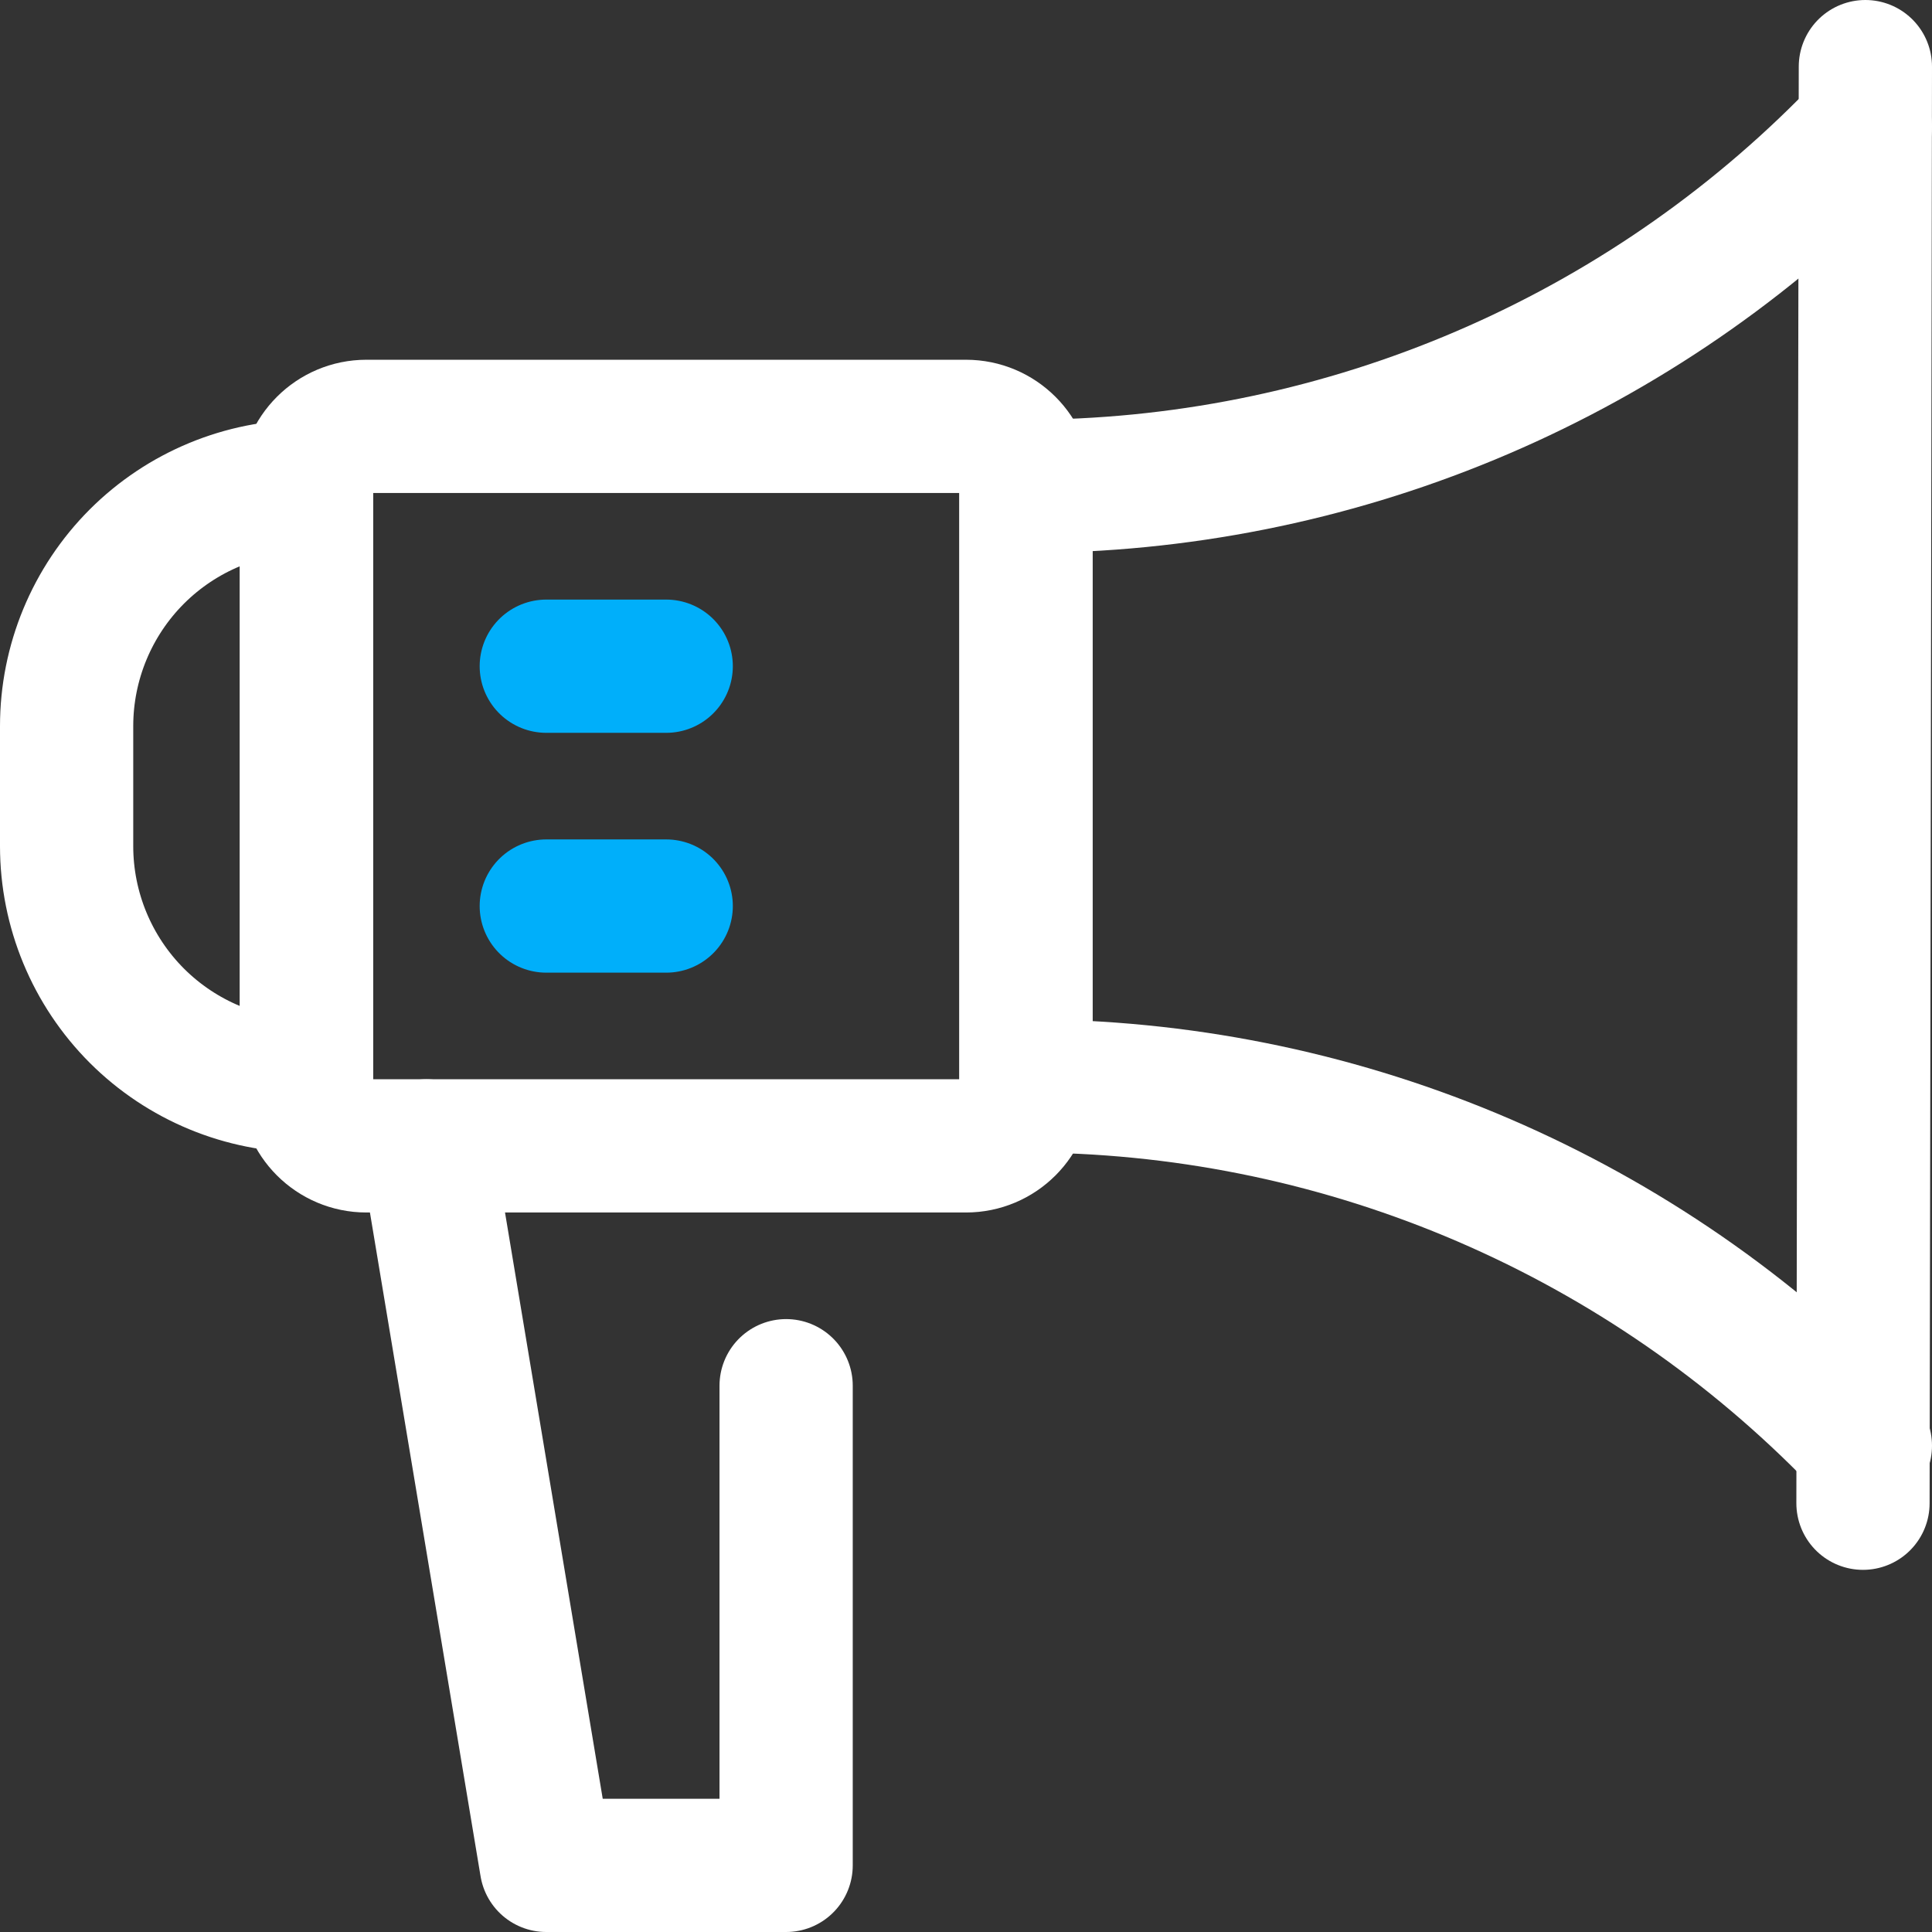 <svg width="29" height="29" viewBox="0 0 29 29" fill="none" xmlns="http://www.w3.org/2000/svg">
<rect x="0" y="0" width="29" height="29" fill="#333333" stroke="none"/>
<path d="M28 1L27.964 22.564" stroke="white" stroke-width="2" stroke-linecap="round" stroke-linejoin="round"/>
<path d="M28 21.7L27.73 21.43C26.114 19.804 24.193 18.514 22.077 17.633C19.961 16.753 17.692 16.3 15.4 16.3V16.3V7.3C17.683 7.3 19.944 6.85 22.054 5.976C24.163 5.102 26.08 3.821 27.694 2.206L28 1.9" stroke="white" stroke-width="2" stroke-linecap="round" stroke-linejoin="round"/>
<path d="M14.5 6.4H5.5C5.003 6.4 4.6 6.803 4.6 7.3V16.3C4.6 16.797 5.003 17.2 5.5 17.2H14.5C14.997 17.2 15.4 16.797 15.4 16.3V7.3C15.4 6.803 14.997 6.4 14.5 6.4Z" stroke="white" stroke-width="2" stroke-linecap="round" stroke-linejoin="round"/>
<path d="M4.6 7.3V16.3C3.645 16.3 2.73 15.921 2.054 15.246C1.379 14.57 1 13.655 1 12.7V10.9C1 9.945 1.379 9.03 2.054 8.354C2.73 7.679 3.645 7.3 4.6 7.3Z" stroke="white" stroke-width="2" stroke-linecap="round" stroke-linejoin="round"/>
<path d="M6.4 17.2L8.2 28H11.8V20.8" stroke="white" stroke-width="2" stroke-linecap="round" stroke-linejoin="round"/>
<path d="M8.2 10H10" stroke="#00AFFA" stroke-width="2" stroke-linecap="round" stroke-linejoin="round"/>
<path d="M8.2 13.6H10" stroke="#00AFFA" stroke-width="2" stroke-linecap="round" stroke-linejoin="round"/>
</svg>
